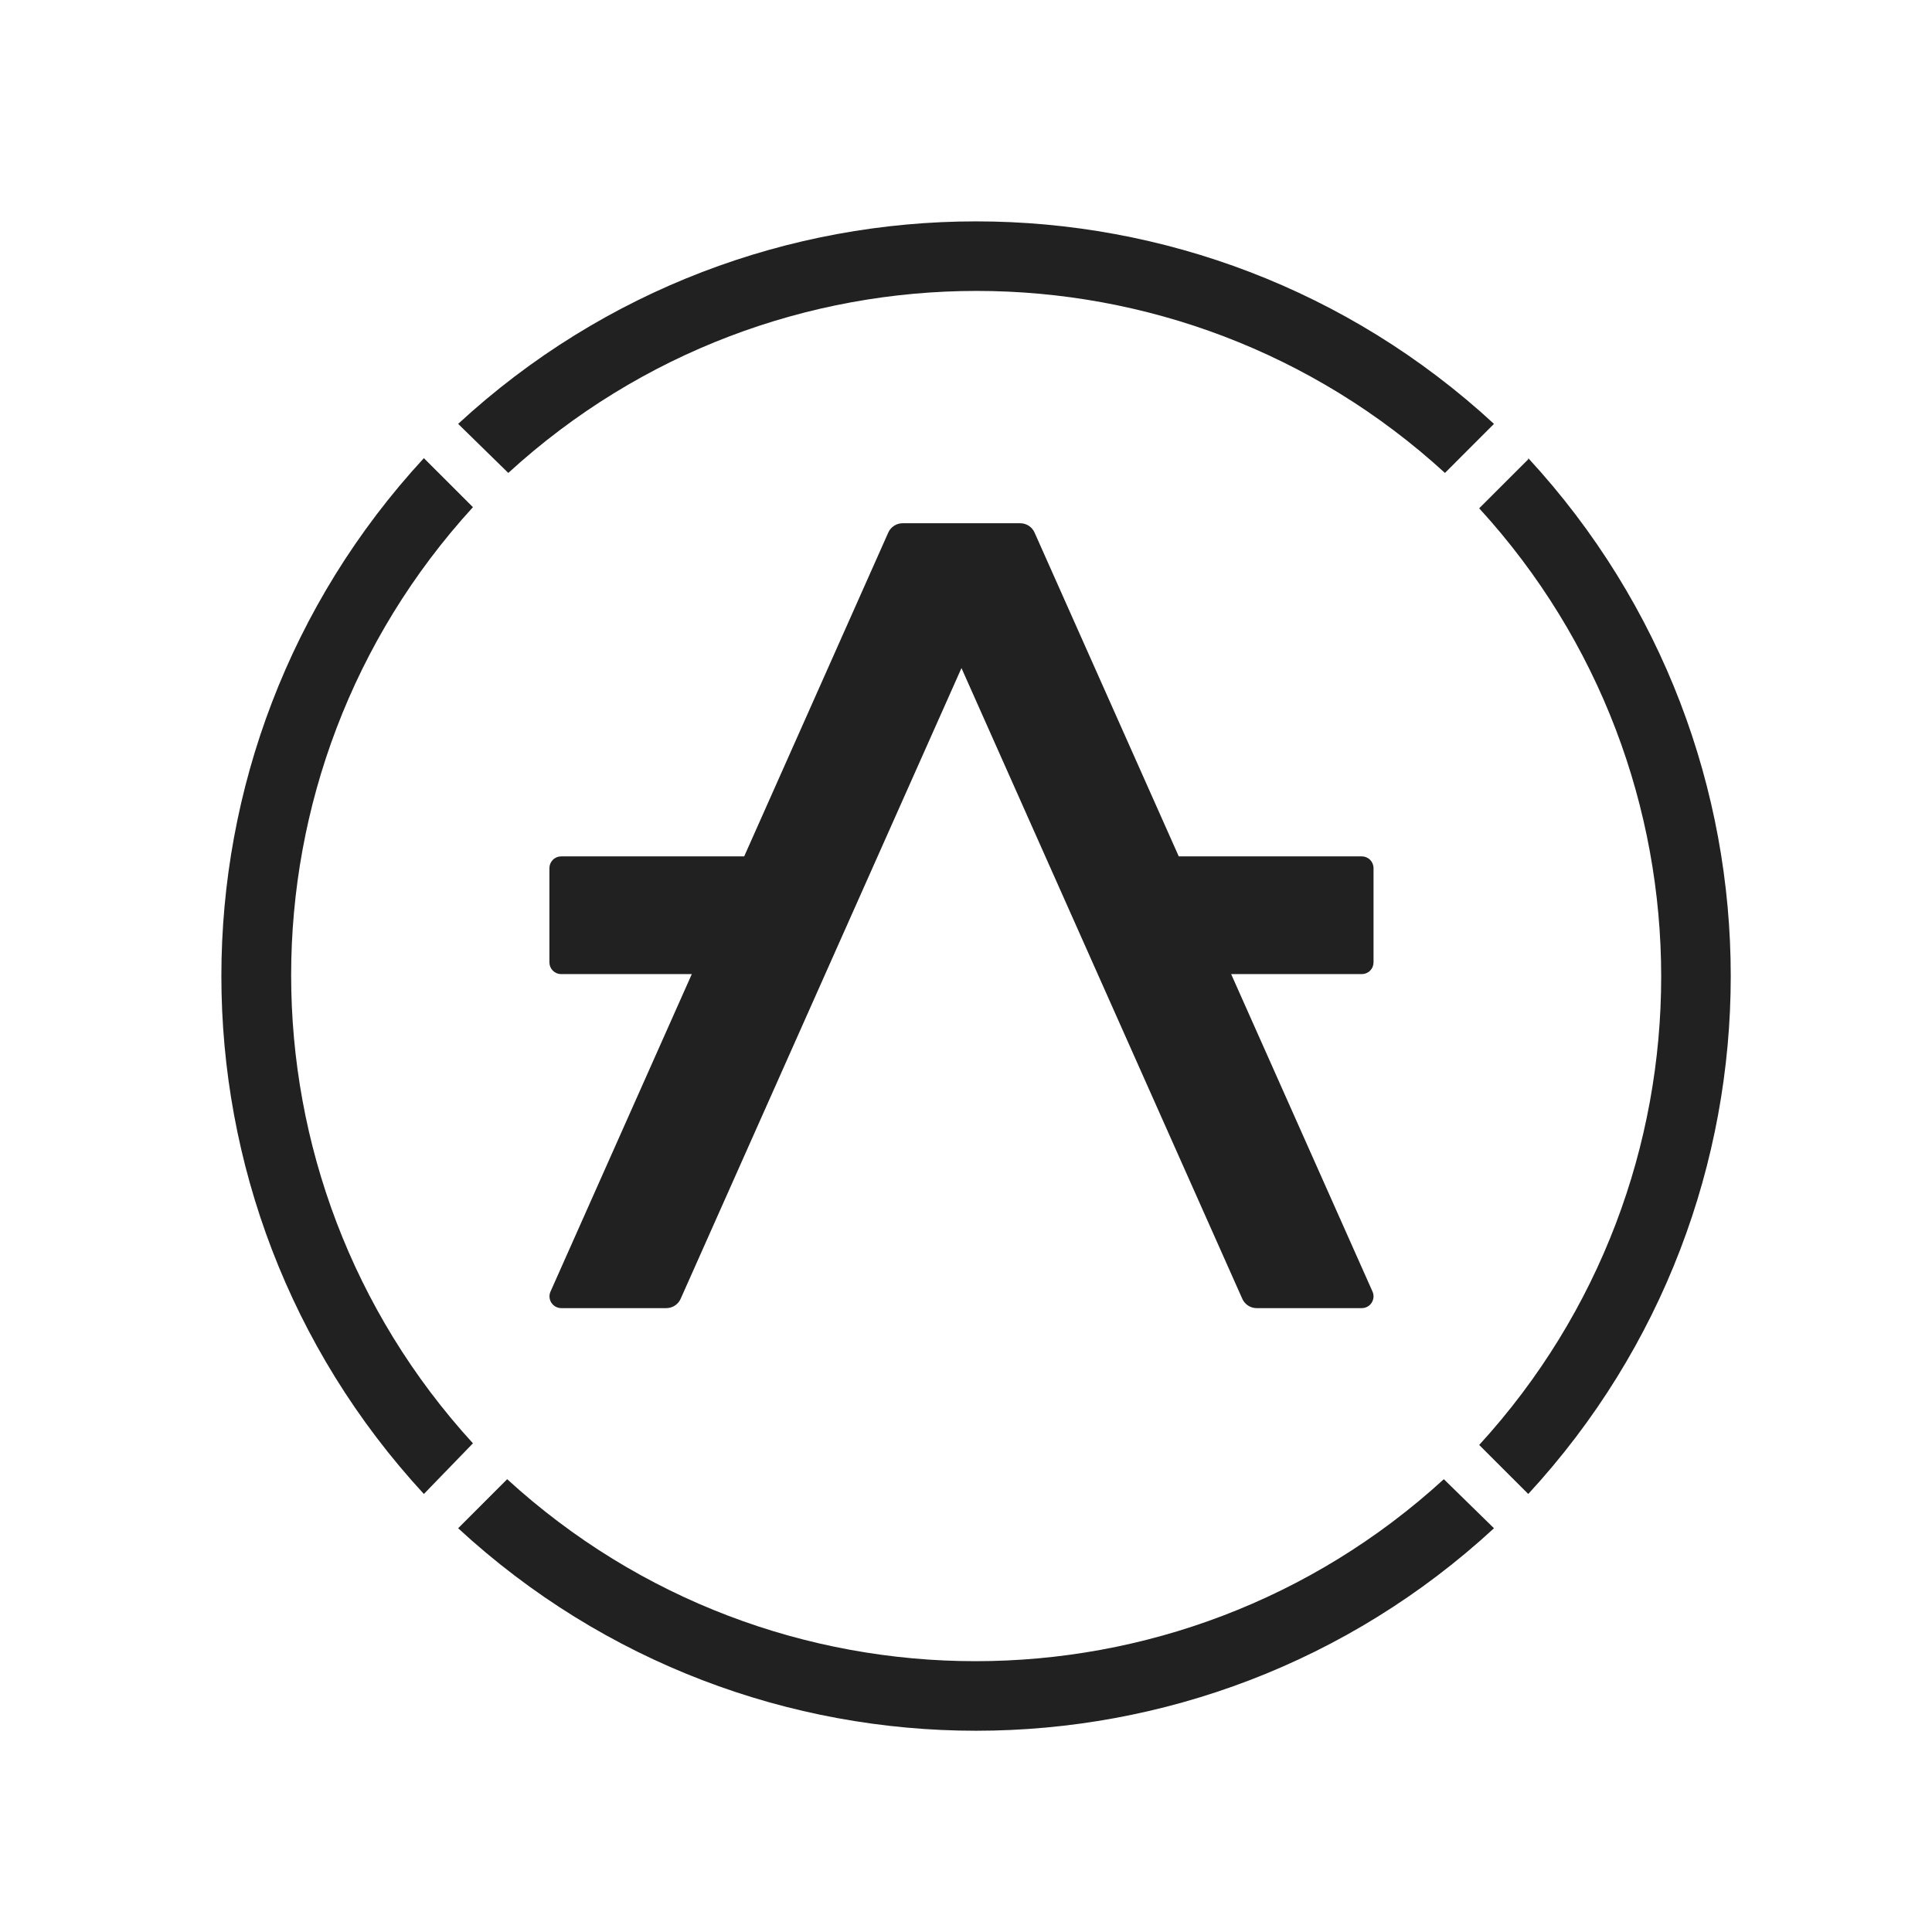 <svg width="96" height="96" viewBox="0 0 96 96" fill="none" xmlns="http://www.w3.org/2000/svg">
<path d="M61.175 48.403H67.665C67.742 48.403 67.818 48.388 67.889 48.359C67.96 48.329 68.025 48.286 68.079 48.232C68.133 48.178 68.177 48.113 68.206 48.042C68.235 47.971 68.25 47.895 68.25 47.818V43.138C68.25 42.983 68.188 42.834 68.079 42.724C67.969 42.614 67.82 42.553 67.665 42.553H58.572L51.407 26.463C51.346 26.326 51.247 26.209 51.122 26.127C50.996 26.045 50.85 26.001 50.7 26H44.85C44.699 26 44.552 26.044 44.425 26.126C44.299 26.208 44.199 26.325 44.138 26.463L36.978 42.553H27.885C27.73 42.553 27.581 42.614 27.471 42.724C27.362 42.834 27.3 42.983 27.3 43.138V47.818C27.3 47.895 27.315 47.971 27.344 48.042C27.373 48.113 27.417 48.178 27.471 48.232C27.525 48.286 27.59 48.329 27.661 48.359C27.732 48.388 27.808 48.403 27.885 48.403H34.375L27.355 64.177C27.315 64.266 27.298 64.363 27.306 64.46C27.313 64.557 27.345 64.651 27.398 64.733C27.451 64.814 27.523 64.881 27.608 64.928C27.693 64.975 27.789 64.999 27.886 65H33.108C33.259 65 33.407 64.956 33.533 64.874C33.66 64.792 33.76 64.675 33.821 64.537L47.775 33.196L61.729 64.537C61.791 64.675 61.89 64.792 62.017 64.874C62.143 64.956 62.291 65 62.442 65H67.664C67.761 65 67.857 64.976 67.943 64.93C68.029 64.883 68.102 64.816 68.155 64.734C68.208 64.652 68.24 64.558 68.248 64.461C68.256 64.364 68.239 64.266 68.199 64.177L61.175 48.403Z" fill="#212121"/>
<path fill-rule="evenodd" clip-rule="evenodd" d="M71.799 23.5C58.624 11.441 38.432 11.441 25.257 23.5L22.765 21.062C37.304 7.646 59.696 7.646 74.235 21.062L71.799 23.5ZM73.5 25.257L75.938 22.822V22.765C89.354 37.304 89.354 59.696 75.938 74.235L73.5 71.799C85.558 58.624 85.558 38.432 73.5 25.257ZM23.5 71.718C11.456 58.547 11.456 38.372 23.5 25.201L21.062 22.765C7.646 37.304 7.646 59.696 21.062 74.235L23.5 71.718ZM25.201 73.5C38.376 85.558 58.568 85.558 71.743 73.5L74.235 75.938C59.696 89.354 37.304 89.354 22.765 75.938L25.201 73.5Z" fill="#212121"/>
</svg>
